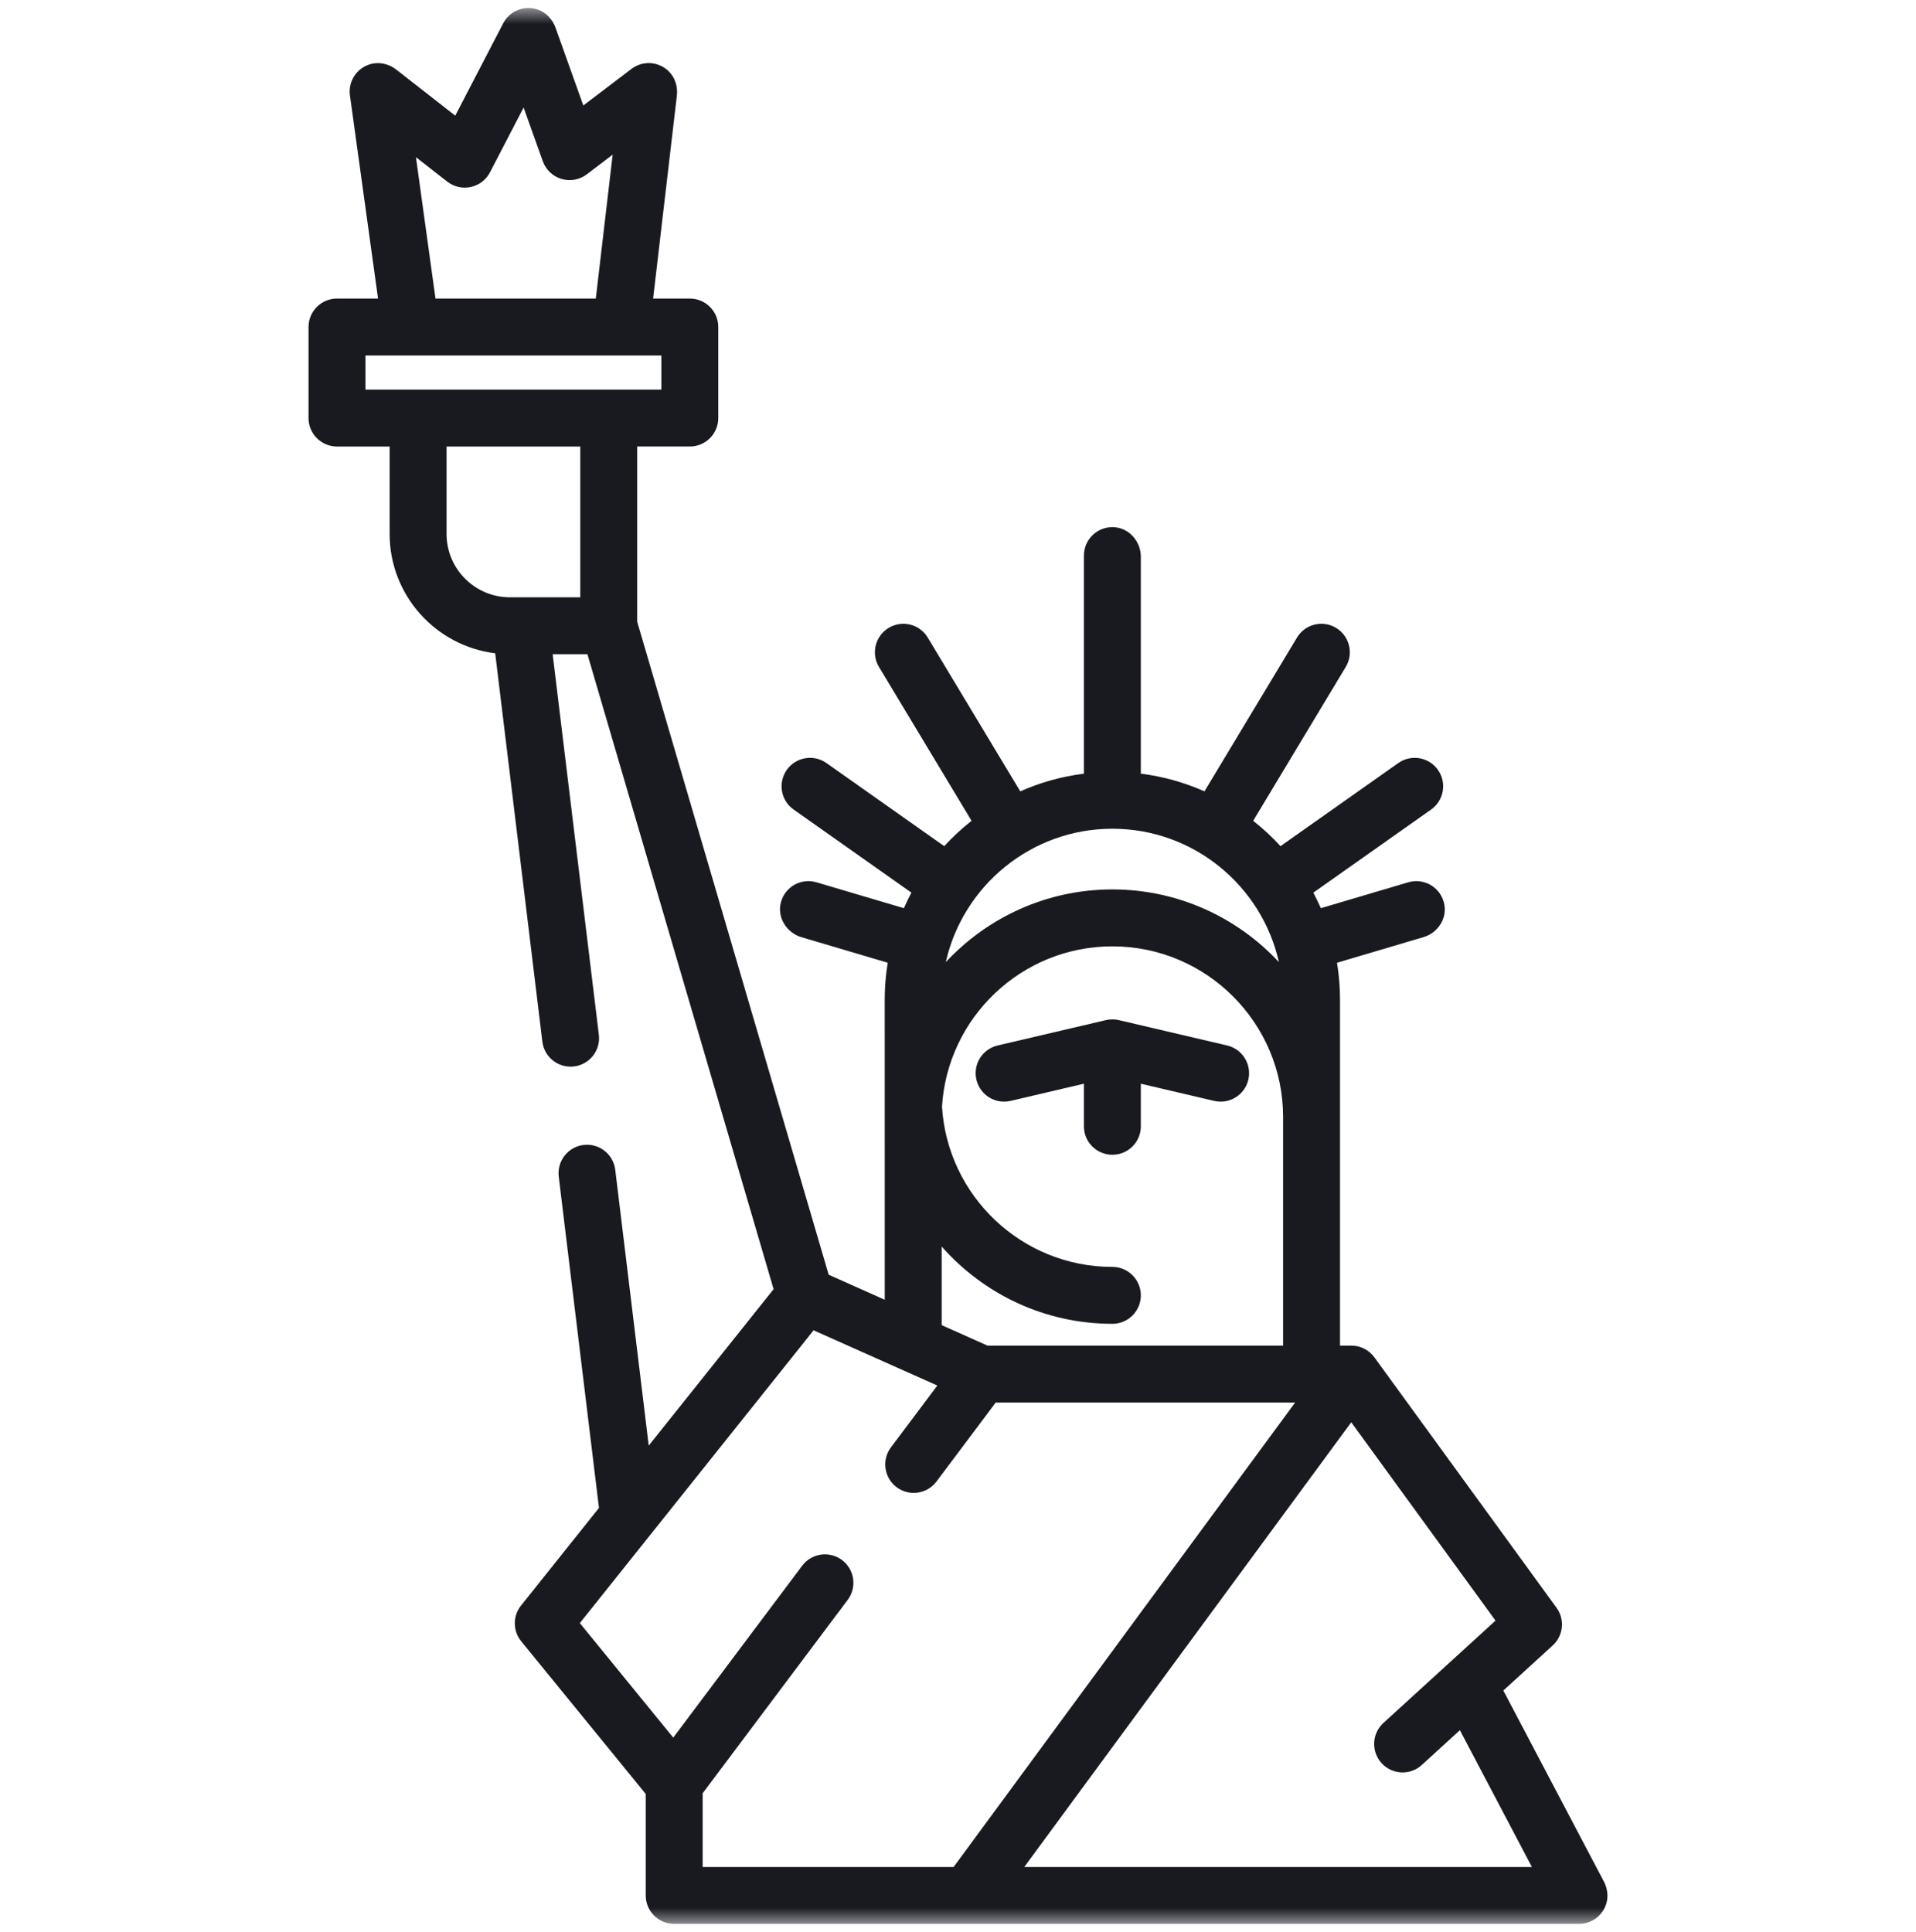 <svg width="120" height="121" viewBox="0 0 120 121" fill="none" xmlns="http://www.w3.org/2000/svg">
<mask id="mask0_2470_263" style="mask-type:luminance" maskUnits="userSpaceOnUse" x="0" y="0" width="120" height="121">
<path d="M120 0.5H0V120.5H120V0.5Z" fill="white"/>
</mask>
<g mask="url(#mask0_2470_263)">
<path d="M100.449 117.843L94.154 105.884L97.245 103.062C97.915 102.45 98.019 101.432 97.485 100.698L86.079 85.015C85.744 84.554 85.208 84.281 84.638 84.281H83.925L83.925 62.599C83.925 61.816 83.859 61.049 83.737 60.301L89.154 58.696C90.023 58.439 90.612 57.585 90.466 56.69C90.289 55.609 89.215 54.961 88.199 55.262L82.725 56.883C82.58 56.552 82.423 56.227 82.254 55.91L89.631 50.705C90.435 50.137 90.627 49.025 90.06 48.221C89.492 47.417 88.381 47.225 87.576 47.792L80.198 52.998C79.673 52.423 79.099 51.893 78.487 51.409L84.285 41.772C84.793 40.928 84.521 39.833 83.677 39.326C82.834 38.818 81.739 39.09 81.231 39.934L75.436 49.565C74.19 49.012 72.852 48.633 71.451 48.457V34.873C71.451 33.897 70.698 33.046 69.723 33.017C68.714 32.987 67.886 33.796 67.886 34.798V48.458C66.484 48.633 65.146 49.012 63.9 49.566L58.105 39.934C57.598 39.091 56.503 38.819 55.66 39.326C54.816 39.833 54.544 40.928 55.051 41.772L60.849 51.41C60.237 51.893 59.664 52.423 59.138 52.998L51.76 47.792C50.956 47.225 49.844 47.417 49.277 48.221C48.709 49.025 48.901 50.137 49.705 50.705L57.083 55.91C56.913 56.227 56.757 56.552 56.611 56.883L51.138 55.262C50.176 54.977 49.165 55.541 48.908 56.517C48.659 57.461 49.261 58.423 50.197 58.7L55.599 60.3C55.477 61.049 55.411 61.816 55.411 62.599L55.412 81.408L51.9 79.84L39.907 38.938V27.966H43.204C44.188 27.966 44.986 27.168 44.986 26.184V20.482C44.986 19.498 44.188 18.7 43.204 18.7H40.905L42.392 5.991C42.459 5.418 42.274 4.83 41.852 4.437C41.197 3.826 40.228 3.799 39.549 4.315L36.533 6.607L34.795 1.739C34.603 1.201 34.187 0.758 33.642 0.585C32.792 0.315 31.907 0.706 31.515 1.461L28.513 7.245L24.82 4.361C24.357 3.999 23.745 3.854 23.182 4.022C22.312 4.282 21.799 5.122 21.917 5.978L23.677 18.7H21.106C20.122 18.7 19.324 19.498 19.324 20.482V26.185C19.324 27.169 20.122 27.967 21.106 27.967H24.403V33.442C24.403 37.284 27.294 40.462 31.015 40.918L33.968 65.241C34.087 66.219 34.975 66.915 35.952 66.796C36.929 66.677 37.625 65.789 37.506 64.812L34.613 40.977H36.791L48.451 80.746L40.63 90.543L38.533 73.267C38.414 72.29 37.526 71.594 36.549 71.713C35.572 71.831 34.876 72.72 34.994 73.697L37.514 94.447L32.633 100.561C32.109 101.217 32.114 102.149 32.644 102.8L40.442 112.361V118.718C40.442 119.702 41.24 120.5 42.224 120.5H60.624H60.626H60.628H98.895C99.653 120.5 100.345 120.018 100.592 119.266C100.746 118.796 100.679 118.281 100.449 117.843ZM28.01 11.375C28.428 11.701 28.969 11.824 29.487 11.712C30.005 11.599 30.445 11.262 30.689 10.791L32.794 6.734L33.996 10.099C34.187 10.634 34.622 11.046 35.167 11.208C35.711 11.37 36.3 11.262 36.753 10.918L38.371 9.688L37.316 18.7H27.275L26.05 9.844L28.01 11.375ZM36.343 37.412H31.938C29.748 37.412 27.968 35.632 27.968 33.442V27.967H36.343V37.412ZM26.186 24.403H22.889V22.265H41.422V24.403H38.125H26.186ZM69.669 51.907C74.761 51.907 79.031 55.487 80.1 60.262C77.496 57.463 73.784 55.708 69.669 55.708C65.553 55.708 61.841 57.463 59.236 60.262C60.306 55.487 64.576 51.907 69.669 51.907ZM58.977 78.075C61.592 81.04 65.414 82.915 69.669 82.915C70.653 82.915 71.451 82.117 71.451 81.133C71.451 80.149 70.653 79.351 69.669 79.351C63.992 79.351 59.337 74.904 58.998 69.312C59.337 63.719 63.992 59.273 69.669 59.273C75.561 59.273 80.356 64.064 80.361 69.956V84.281H61.85L58.977 82.999V78.075ZM59.726 116.936H44.007V112.32L53.091 100.206C53.682 99.419 53.522 98.302 52.735 97.711C51.947 97.121 50.831 97.28 50.24 98.068L42.166 108.834L36.315 101.661L50.955 83.322L58.705 86.781L55.8 90.654C55.21 91.441 55.37 92.558 56.157 93.149C56.478 93.389 56.853 93.505 57.225 93.505C57.767 93.505 58.302 93.259 58.652 92.793L62.362 87.846H81.115L59.726 116.936ZM64.15 116.936L84.63 89.083L93.665 101.505L86.644 107.915C85.917 108.578 85.867 109.706 86.53 110.433C86.882 110.817 87.363 111.013 87.847 111.013C88.276 111.013 88.706 110.859 89.048 110.547L91.434 108.368L95.943 116.936H64.15Z" fill="#181A20"/>
<path d="M76.855 65.482L70.075 63.894C69.808 63.831 69.529 63.831 69.262 63.894L62.482 65.482C61.523 65.707 60.928 66.666 61.153 67.624C61.377 68.582 62.336 69.177 63.295 68.953L67.886 67.877V70.545C67.886 71.529 68.684 72.327 69.669 72.327C70.653 72.327 71.451 71.529 71.451 70.545V67.877L76.042 68.953C76.179 68.985 76.316 69 76.451 69C77.259 69 77.992 68.446 78.184 67.624C78.408 66.666 77.813 65.707 76.855 65.482Z" fill="#181A20"/>
</g>
</svg>
